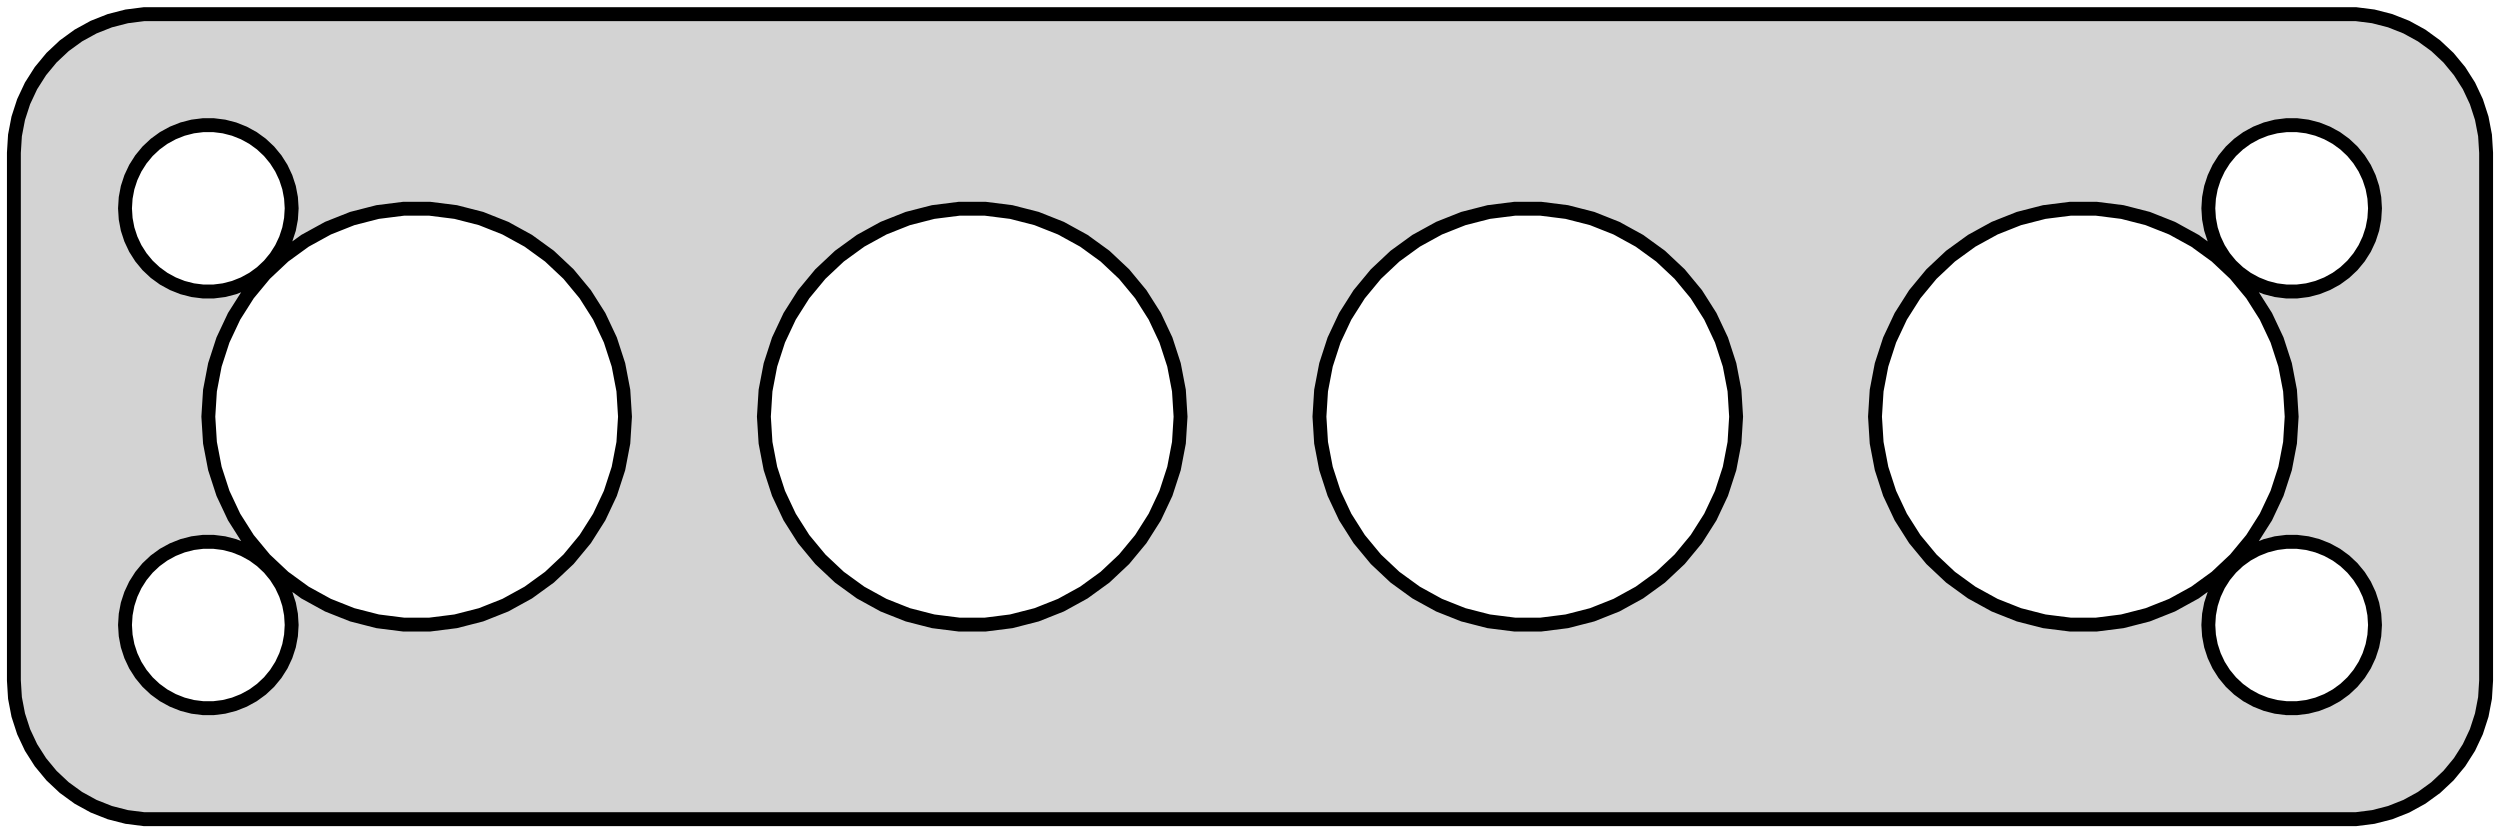 <?xml version="1.0" standalone="no"?>
<!DOCTYPE svg PUBLIC "-//W3C//DTD SVG 1.1//EN" "http://www.w3.org/Graphics/SVG/1.1/DTD/svg11.dtd">
<svg width="90mm" height="30mm" viewBox="-45 -15 90 30" xmlns="http://www.w3.org/2000/svg" version="1.1">
<title>OpenSCAD Model</title>
<path d="
M 40.437,14.411 L 41.045,14.255 L 41.629,14.024 L 42.179,13.722 L 42.687,13.353 L 43.145,12.923
 L 43.545,12.439 L 43.882,11.909 L 44.149,11.341 L 44.343,10.743 L 44.461,10.127 L 44.5,9.5
 L 44.5,-9.5 L 44.461,-10.127 L 44.343,-10.743 L 44.149,-11.341 L 43.882,-11.909 L 43.545,-12.439
 L 43.145,-12.923 L 42.687,-13.353 L 42.179,-13.722 L 41.629,-14.024 L 41.045,-14.255 L 40.437,-14.411
 L 39.814,-14.49 L -39.814,-14.49 L -40.437,-14.411 L -41.045,-14.255 L -41.629,-14.024 L -42.179,-13.722
 L -42.687,-13.353 L -43.145,-12.923 L -43.545,-12.439 L -43.882,-11.909 L -44.149,-11.341 L -44.343,-10.743
 L -44.461,-10.127 L -44.5,-9.5 L -44.5,9.5 L -44.461,10.127 L -44.343,10.743 L -44.149,11.341
 L -43.882,11.909 L -43.545,12.439 L -43.145,12.923 L -42.687,13.353 L -42.179,13.722 L -41.629,14.024
 L -41.045,14.255 L -40.437,14.411 L -39.814,14.49 L 39.814,14.49 z
M -37.688,-4.506 L -38.062,-4.553 L -38.427,-4.647 L -38.777,-4.786 L -39.108,-4.967 L -39.412,-5.188
 L -39.687,-5.446 L -39.927,-5.737 L -40.129,-6.055 L -40.289,-6.396 L -40.406,-6.754 L -40.476,-7.124
 L -40.5,-7.5 L -40.476,-7.876 L -40.406,-8.246 L -40.289,-8.604 L -40.129,-8.945 L -39.927,-9.263
 L -39.687,-9.554 L -39.412,-9.812 L -39.108,-10.033 L -38.777,-10.214 L -38.427,-10.353 L -38.062,-10.447
 L -37.688,-10.494 L -37.312,-10.494 L -36.938,-10.447 L -36.573,-10.353 L -36.223,-10.214 L -35.892,-10.033
 L -35.588,-9.812 L -35.313,-9.554 L -35.073,-9.263 L -34.871,-8.945 L -34.711,-8.604 L -34.594,-8.246
 L -34.524,-7.876 L -34.5,-7.5 L -34.524,-7.124 L -34.594,-6.754 L -34.711,-6.396 L -34.871,-6.055
 L -35.073,-5.737 L -35.313,-5.446 L -35.588,-5.188 L -35.892,-4.967 L -36.223,-4.786 L -36.573,-4.647
 L -36.938,-4.553 L -37.312,-4.506 z
M 37.312,-4.506 L 36.938,-4.553 L 36.573,-4.647 L 36.223,-4.786 L 35.892,-4.967 L 35.588,-5.188
 L 35.313,-5.446 L 35.073,-5.737 L 34.871,-6.055 L 34.711,-6.396 L 34.594,-6.754 L 34.524,-7.124
 L 34.5,-7.5 L 34.524,-7.876 L 34.594,-8.246 L 34.711,-8.604 L 34.871,-8.945 L 35.073,-9.263
 L 35.313,-9.554 L 35.588,-9.812 L 35.892,-10.033 L 36.223,-10.214 L 36.573,-10.353 L 36.938,-10.447
 L 37.312,-10.494 L 37.688,-10.494 L 38.062,-10.447 L 38.427,-10.353 L 38.777,-10.214 L 39.108,-10.033
 L 39.412,-9.812 L 39.687,-9.554 L 39.927,-9.263 L 40.129,-8.945 L 40.289,-8.604 L 40.406,-8.246
 L 40.476,-7.876 L 40.5,-7.5 L 40.476,-7.124 L 40.406,-6.754 L 40.289,-6.396 L 40.129,-6.055
 L 39.927,-5.737 L 39.687,-5.446 L 39.412,-5.188 L 39.108,-4.967 L 38.777,-4.786 L 38.427,-4.647
 L 38.062,-4.553 L 37.688,-4.506 z
M -30.471,7.485 L -31.405,7.367 L -32.318,7.133 L -33.193,6.786 L -34.019,6.332 L -34.781,5.779
 L -35.467,5.134 L -36.068,4.408 L -36.572,3.613 L -36.973,2.761 L -37.264,1.865 L -37.441,0.94
 L -37.5,-0 L -37.441,-0.94 L -37.264,-1.865 L -36.973,-2.761 L -36.572,-3.613 L -36.068,-4.408
 L -35.467,-5.134 L -34.781,-5.779 L -34.019,-6.332 L -33.193,-6.786 L -32.318,-7.133 L -31.405,-7.367
 L -30.471,-7.485 L -29.529,-7.485 L -28.595,-7.367 L -27.682,-7.133 L -26.807,-6.786 L -25.981,-6.332
 L -25.219,-5.779 L -24.533,-5.134 L -23.932,-4.408 L -23.428,-3.613 L -23.027,-2.761 L -22.736,-1.865
 L -22.559,-0.94 L -22.5,-0 L -22.559,0.94 L -22.736,1.865 L -23.027,2.761 L -23.428,3.613
 L -23.932,4.408 L -24.533,5.134 L -25.219,5.779 L -25.981,6.332 L -26.807,6.786 L -27.682,7.133
 L -28.595,7.367 L -29.529,7.485 z
M 9.529,7.485 L 8.595,7.367 L 7.682,7.133 L 6.807,6.786 L 5.981,6.332 L 5.219,5.779
 L 4.533,5.134 L 3.932,4.408 L 3.428,3.613 L 3.027,2.761 L 2.736,1.865 L 2.559,0.94
 L 2.5,-0 L 2.559,-0.94 L 2.736,-1.865 L 3.027,-2.761 L 3.428,-3.613 L 3.932,-4.408
 L 4.533,-5.134 L 5.219,-5.779 L 5.981,-6.332 L 6.807,-6.786 L 7.682,-7.133 L 8.595,-7.367
 L 9.529,-7.485 L 10.471,-7.485 L 11.405,-7.367 L 12.318,-7.133 L 13.193,-6.786 L 14.019,-6.332
 L 14.781,-5.779 L 15.467,-5.134 L 16.068,-4.408 L 16.572,-3.613 L 16.973,-2.761 L 17.264,-1.865
 L 17.441,-0.94 L 17.5,-0 L 17.441,0.94 L 17.264,1.865 L 16.973,2.761 L 16.572,3.613
 L 16.068,4.408 L 15.467,5.134 L 14.781,5.779 L 14.019,6.332 L 13.193,6.786 L 12.318,7.133
 L 11.405,7.367 L 10.471,7.485 z
M -10.471,7.485 L -11.405,7.367 L -12.318,7.133 L -13.193,6.786 L -14.019,6.332 L -14.781,5.779
 L -15.467,5.134 L -16.068,4.408 L -16.572,3.613 L -16.973,2.761 L -17.264,1.865 L -17.441,0.94
 L -17.5,-0 L -17.441,-0.94 L -17.264,-1.865 L -16.973,-2.761 L -16.572,-3.613 L -16.068,-4.408
 L -15.467,-5.134 L -14.781,-5.779 L -14.019,-6.332 L -13.193,-6.786 L -12.318,-7.133 L -11.405,-7.367
 L -10.471,-7.485 L -9.529,-7.485 L -8.595,-7.367 L -7.682,-7.133 L -6.807,-6.786 L -5.981,-6.332
 L -5.219,-5.779 L -4.533,-5.134 L -3.932,-4.408 L -3.428,-3.613 L -3.027,-2.761 L -2.736,-1.865
 L -2.559,-0.94 L -2.5,-0 L -2.559,0.94 L -2.736,1.865 L -3.027,2.761 L -3.428,3.613
 L -3.932,4.408 L -4.533,5.134 L -5.219,5.779 L -5.981,6.332 L -6.807,6.786 L -7.682,7.133
 L -8.595,7.367 L -9.529,7.485 z
M 29.529,7.485 L 28.595,7.367 L 27.682,7.133 L 26.807,6.786 L 25.981,6.332 L 25.219,5.779
 L 24.533,5.134 L 23.932,4.408 L 23.428,3.613 L 23.027,2.761 L 22.736,1.865 L 22.559,0.94
 L 22.5,-0 L 22.559,-0.94 L 22.736,-1.865 L 23.027,-2.761 L 23.428,-3.613 L 23.932,-4.408
 L 24.533,-5.134 L 25.219,-5.779 L 25.981,-6.332 L 26.807,-6.786 L 27.682,-7.133 L 28.595,-7.367
 L 29.529,-7.485 L 30.471,-7.485 L 31.405,-7.367 L 32.318,-7.133 L 33.193,-6.786 L 34.019,-6.332
 L 34.781,-5.779 L 35.467,-5.134 L 36.068,-4.408 L 36.572,-3.613 L 36.973,-2.761 L 37.264,-1.865
 L 37.441,-0.94 L 37.5,-0 L 37.441,0.94 L 37.264,1.865 L 36.973,2.761 L 36.572,3.613
 L 36.068,4.408 L 35.467,5.134 L 34.781,5.779 L 34.019,6.332 L 33.193,6.786 L 32.318,7.133
 L 31.405,7.367 L 30.471,7.485 z
M 37.312,10.494 L 36.938,10.447 L 36.573,10.353 L 36.223,10.214 L 35.892,10.033 L 35.588,9.812
 L 35.313,9.554 L 35.073,9.263 L 34.871,8.945 L 34.711,8.604 L 34.594,8.246 L 34.524,7.876
 L 34.5,7.5 L 34.524,7.124 L 34.594,6.754 L 34.711,6.396 L 34.871,6.055 L 35.073,5.737
 L 35.313,5.446 L 35.588,5.188 L 35.892,4.967 L 36.223,4.786 L 36.573,4.647 L 36.938,4.553
 L 37.312,4.506 L 37.688,4.506 L 38.062,4.553 L 38.427,4.647 L 38.777,4.786 L 39.108,4.967
 L 39.412,5.188 L 39.687,5.446 L 39.927,5.737 L 40.129,6.055 L 40.289,6.396 L 40.406,6.754
 L 40.476,7.124 L 40.5,7.5 L 40.476,7.876 L 40.406,8.246 L 40.289,8.604 L 40.129,8.945
 L 39.927,9.263 L 39.687,9.554 L 39.412,9.812 L 39.108,10.033 L 38.777,10.214 L 38.427,10.353
 L 38.062,10.447 L 37.688,10.494 z
M -37.688,10.494 L -38.062,10.447 L -38.427,10.353 L -38.777,10.214 L -39.108,10.033 L -39.412,9.812
 L -39.687,9.554 L -39.927,9.263 L -40.129,8.945 L -40.289,8.604 L -40.406,8.246 L -40.476,7.876
 L -40.5,7.5 L -40.476,7.124 L -40.406,6.754 L -40.289,6.396 L -40.129,6.055 L -39.927,5.737
 L -39.687,5.446 L -39.412,5.188 L -39.108,4.967 L -38.777,4.786 L -38.427,4.647 L -38.062,4.553
 L -37.688,4.506 L -37.312,4.506 L -36.938,4.553 L -36.573,4.647 L -36.223,4.786 L -35.892,4.967
 L -35.588,5.188 L -35.313,5.446 L -35.073,5.737 L -34.871,6.055 L -34.711,6.396 L -34.594,6.754
 L -34.524,7.124 L -34.5,7.5 L -34.524,7.876 L -34.594,8.246 L -34.711,8.604 L -34.871,8.945
 L -35.073,9.263 L -35.313,9.554 L -35.588,9.812 L -35.892,10.033 L -36.223,10.214 L -36.573,10.353
 L -36.938,10.447 L -37.312,10.494 z
" stroke="black" fill="lightgray" stroke-width="0.5"/>
</svg>
